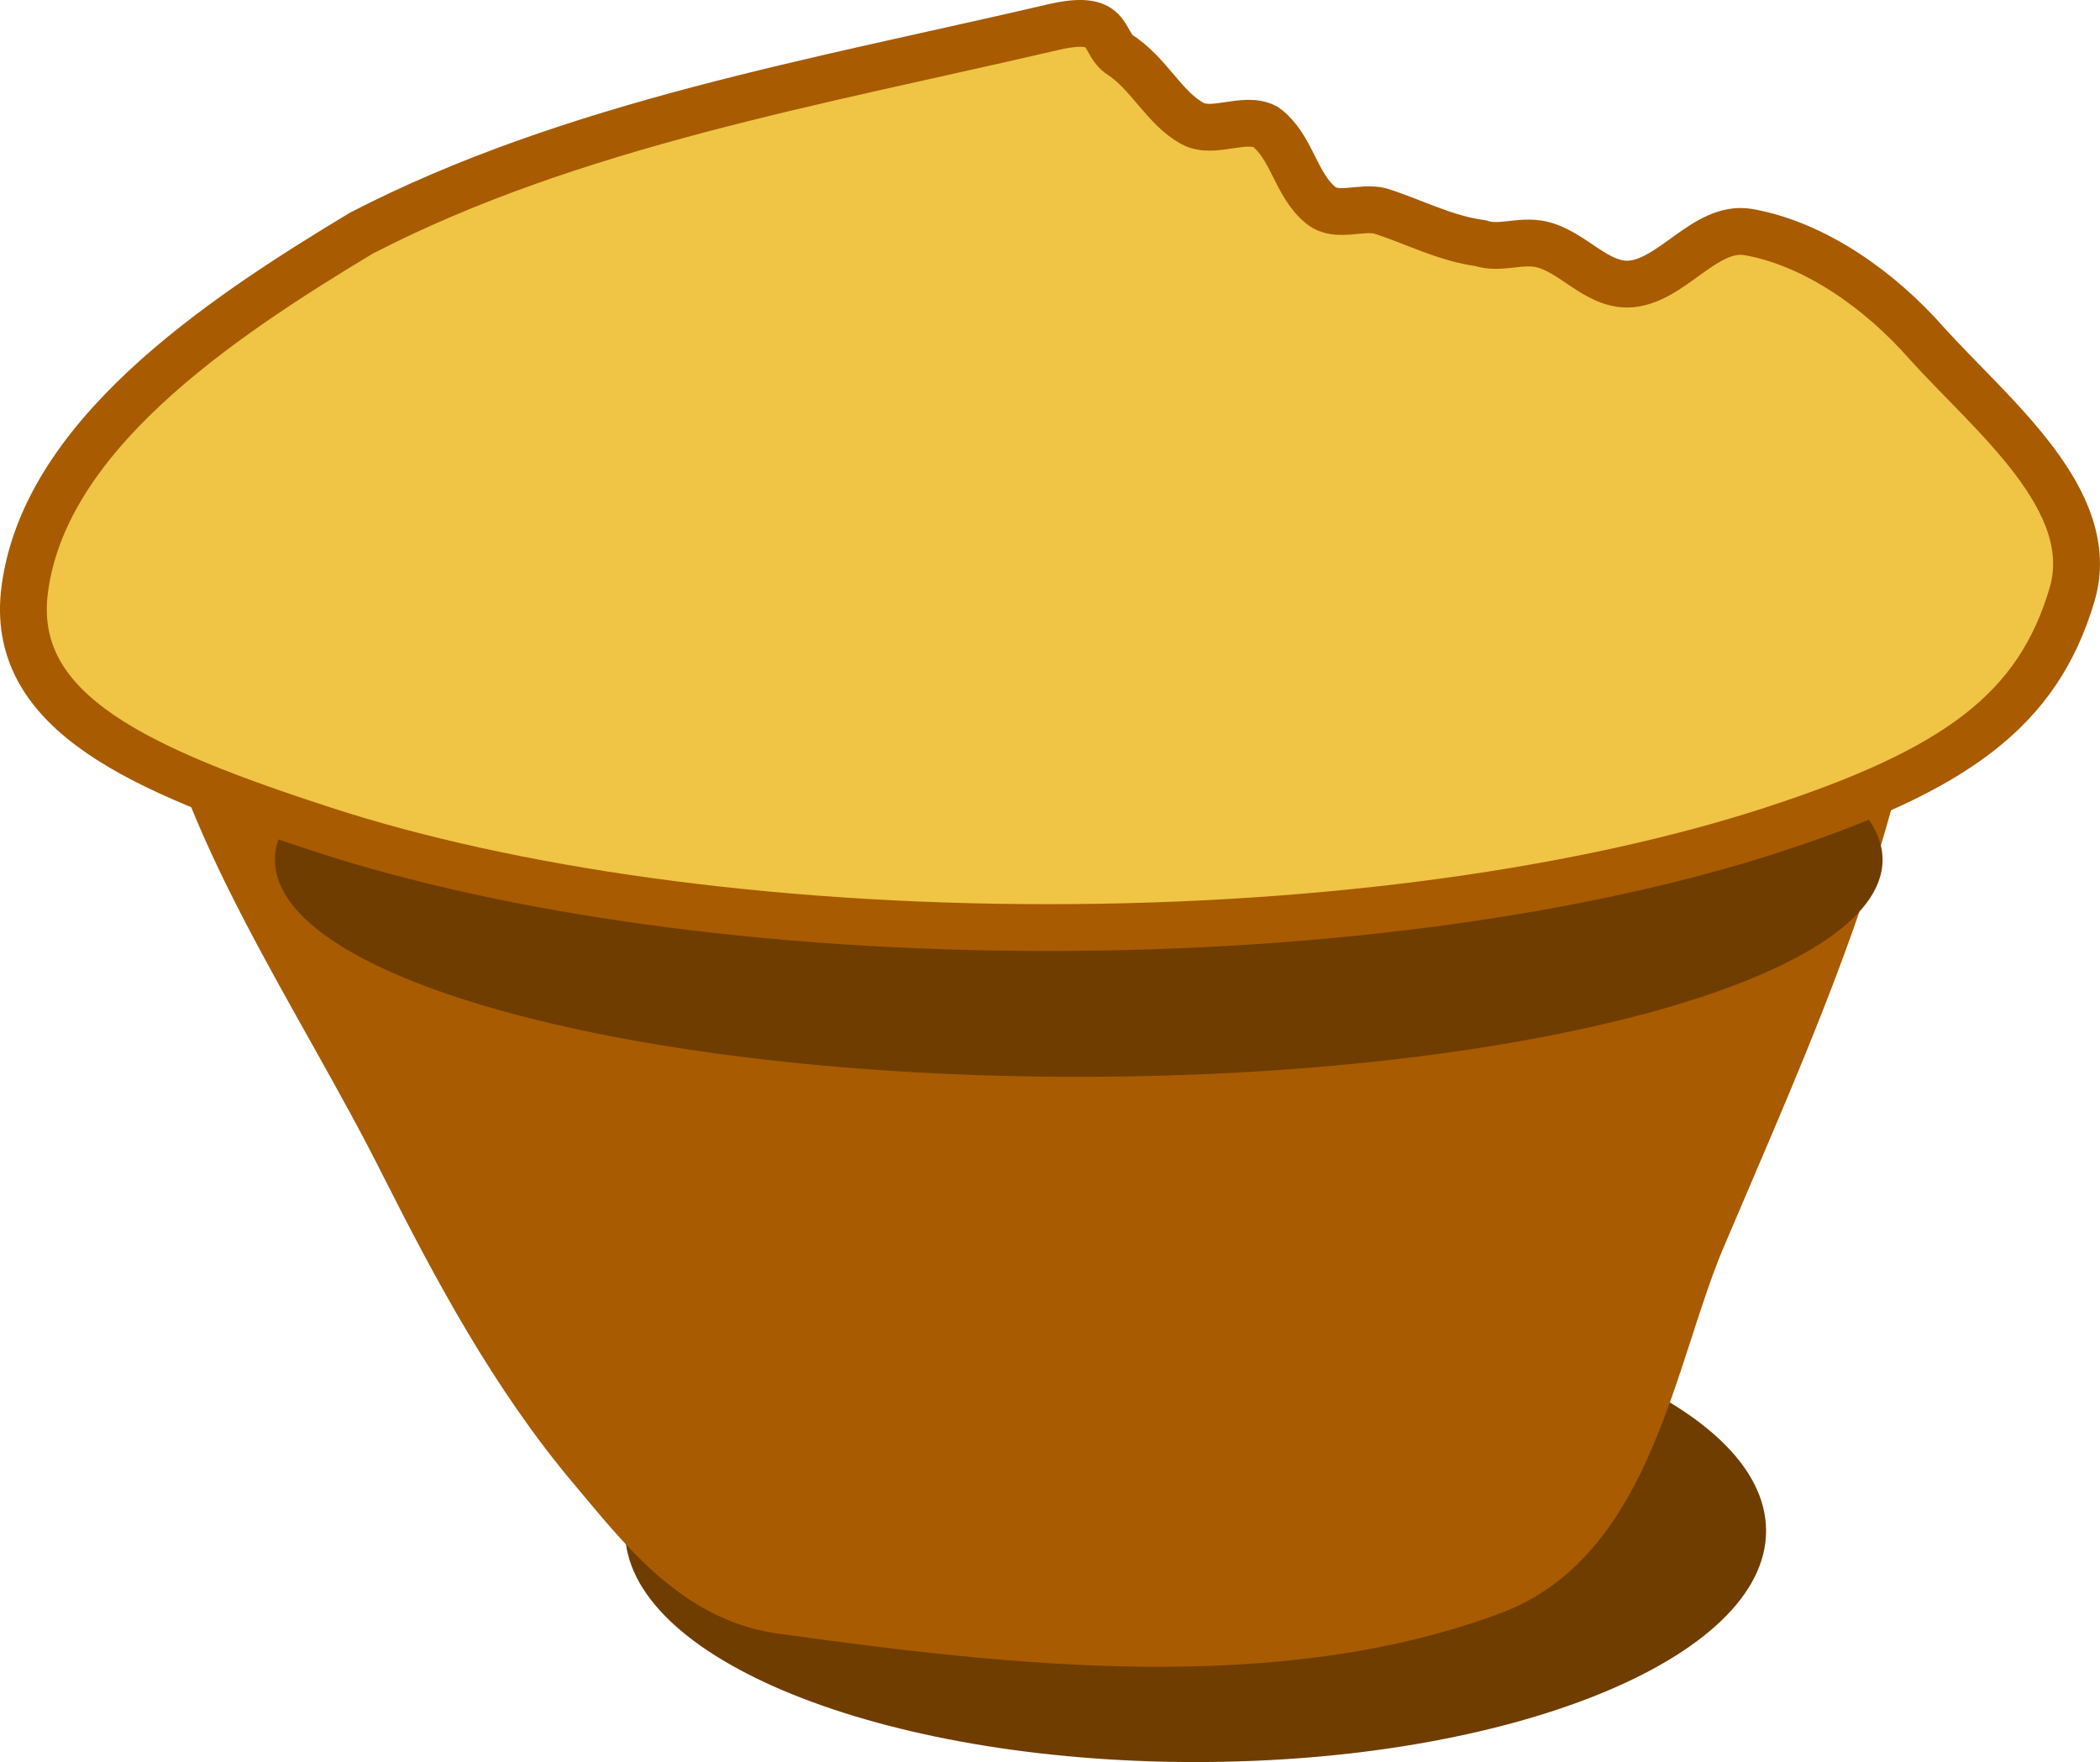 <svg version="1.1" xmlns="http://www.w3.org/2000/svg" xmlns:xlink="http://www.w3.org/1999/xlink" width="81.553" height="68.441" viewBox="0,0,81.553,68.441"><g transform="translate(-199.224,-145.325)"><g data-paper-data="{&quot;isPaintingLayer&quot;:true}" fill-rule="nonzero" stroke-linejoin="miter" stroke-miterlimit="10" stroke-dasharray="" stroke-dashoffset="0" style="mix-blend-mode: normal"><path d="M245.653,195.806c6.113,0 11.652,1.006 15.663,2.632c4.01,1.625 6.493,3.871 6.493,6.348c0,2.477 -2.483,4.723 -6.493,6.348c-4.011,1.626 -9.55,2.632 -15.663,2.632c-6.113,0 -11.652,-1.006 -15.663,-2.632c-4.01,-1.625 -6.493,-3.871 -6.493,-6.348c0,-2.477 2.483,-4.723 6.493,-6.348c4.011,-1.626 9.55,-2.632 15.663,-2.632z" fill="#703d00" stroke="none" stroke-width="0.712" stroke-linecap="butt"/><path d="M239.133,167.478c9.434,-0.147 18.914,-0.019 28.335,0.407c2.358,0.107 5.944,-1.289 5.793,0.815c-0.607,8.411 -4.53,16.815 -7.948,24.883c-1.89,4.58 -2.768,11.421 -7.903,13.521c-8.492,3.247 -18.734,2.096 -27.931,0.815c-3.343,-0.488 -5.434,-3.276 -7.275,-5.457c-3.099,-3.663 -5.345,-7.91 -7.319,-11.81c-3.332,-6.662 -8.145,-13.346 -9.161,-20.281c-0.277,-1.89 3.534,-1.784 5.883,-2.077c9.082,-1.07 18.461,-0.674 27.527,-0.815z" fill="#a85b00" stroke="#a85b00" stroke-width="1.71" stroke-linecap="round"/><path d="M241.117,170.29c8.612,0 16.416,0.945 22.067,2.47c5.651,1.526 9.149,3.634 9.149,5.96c0,2.325 -3.498,4.433 -9.149,5.96c-5.651,1.526 -13.455,2.47 -22.067,2.47c-8.612,0 -16.416,-0.945 -22.067,-2.47c-5.651,-1.526 -9.149,-3.634 -9.149,-5.96c0,-2.325 3.498,-4.433 9.149,-5.96c5.651,-1.526 13.455,-2.47 22.067,-2.47z" fill="#703d00" stroke="none" stroke-width="0.924" stroke-linecap="butt"/><path d="M240.118,146.381c2.28,-0.532 1.882,0.507 2.542,1.032c1.185,0.749 1.76,2.102 2.878,2.71c0.799,0.438 2.013,-0.301 2.83,0.129c1.029,0.748 1.164,2.258 2.159,3.054c0.615,0.496 1.572,0.021 2.303,0.215c1.309,0.418 2.52,1.066 3.885,1.248c0.753,0.253 1.526,-0.133 2.35,0.043c1.213,0.269 2.103,1.55 3.358,1.549c1.686,-0.022 2.998,-2.315 4.701,-2.022c2.611,0.462 5.136,2.286 6.907,4.302c2.538,2.815 6.744,6.12 5.66,9.786c-1.328,4.463 -4.456,6.798 -11.654,9.138c-7.199,2.34 -17.14,3.789 -28.111,3.789c-10.971,0 -20.912,-1.449 -28.111,-3.789c-7.198,-2.339 -12.098,-4.545 -11.655,-9.138c0.648,-6.09 7.497,-10.674 13.095,-14.045c8.182,-4.232 17.74,-5.874 26.862,-8.001z" fill="#f0c444" stroke="#a85b00" stroke-width="1.818" stroke-linecap="round"/></g></g></svg>